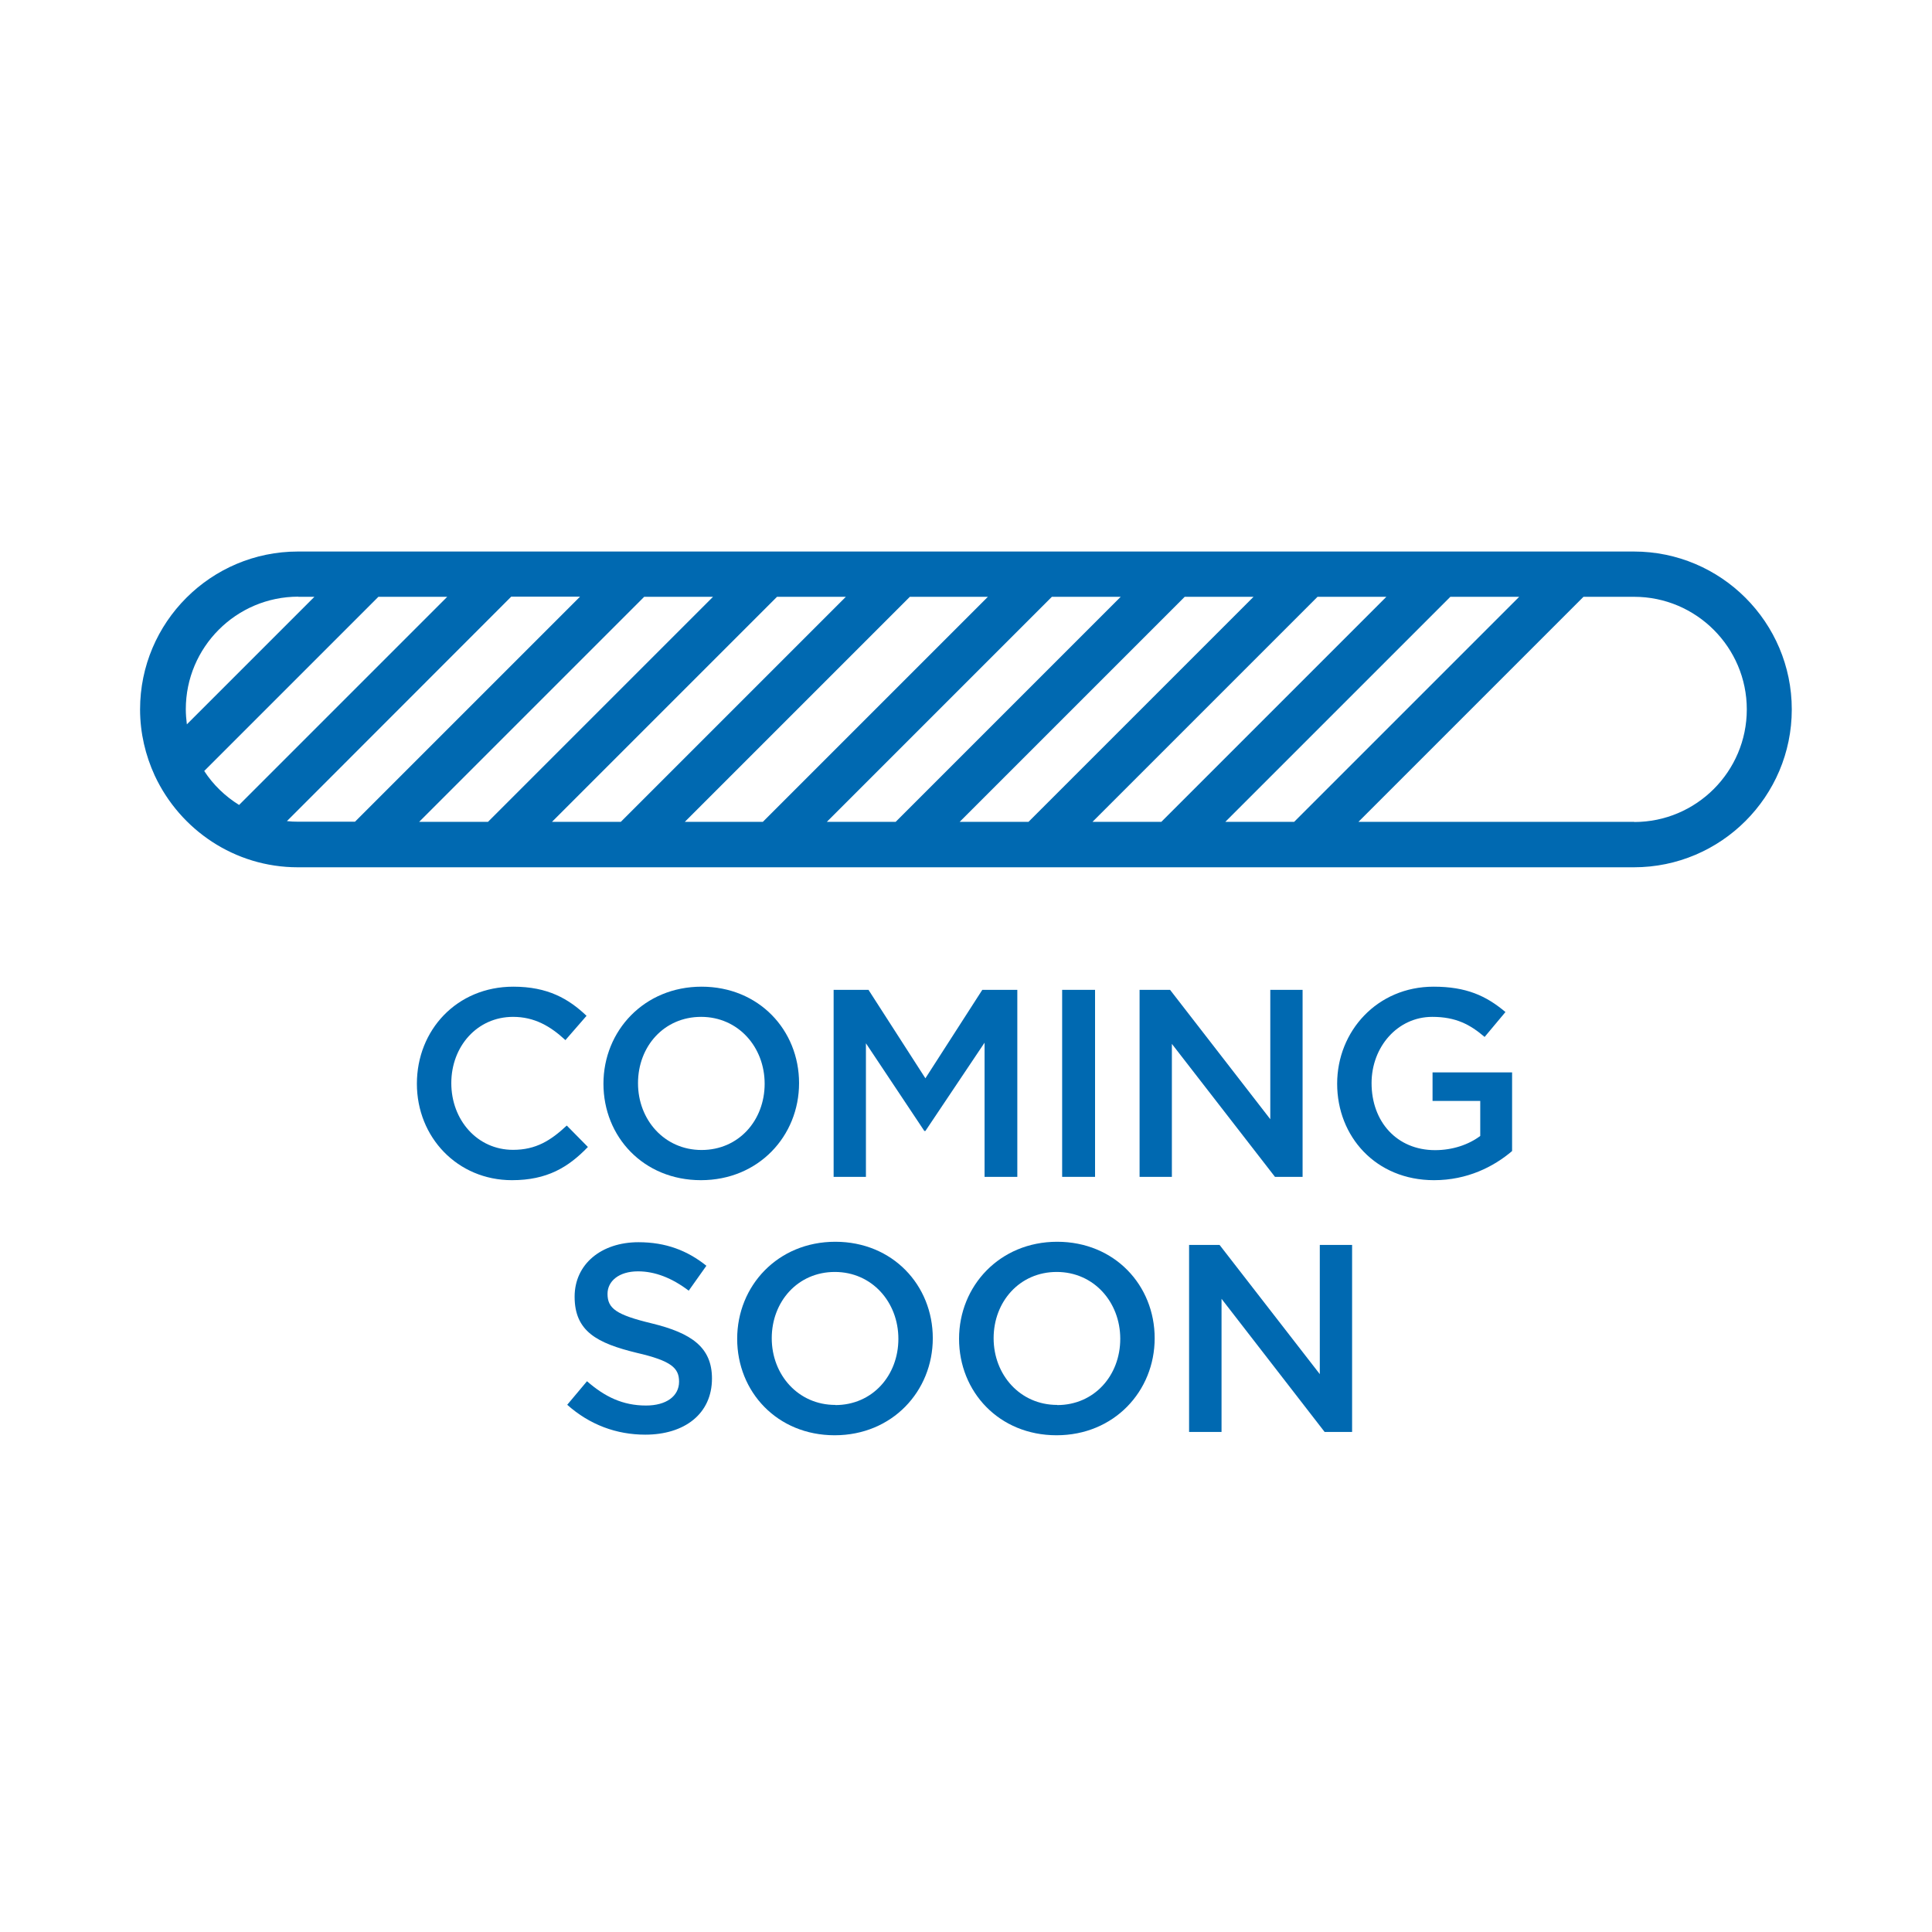 <?xml version="1.0" encoding="UTF-8"?>
<svg id="Layer_1" data-name="Layer 1" xmlns="http://www.w3.org/2000/svg" viewBox="0 0 128 128">
  <defs>
    <style>
      .cls-1 {
        fill: #0069b1;
      }
    </style>
  </defs>
  <path class="cls-1" d="m108.26,36.54H19.74c-5.77,0-10.46,4.69-10.46,10.46,0,1.57.36,3.05.97,4.38,0,0,0,.01.01.02,1.67,3.57,5.28,6.06,9.47,6.06h88.52c5.77,0,10.46-4.69,10.46-10.46s-4.69-10.46-10.46-10.46Zm-27.08,17.91l14.91-14.91h4.56l-14.91,14.91h-4.56Zm-8.8,0l14.91-14.91h4.56l-14.91,14.91h-4.56Zm-8.8,0l14.91-14.91h4.56l-14.91,14.91h-4.56Zm-8.8,0l14.91-14.91h4.56l-14.91,14.91h-4.56Zm-9.41,0l14.91-14.91h5.17l-14.91,14.91h-5.17Zm-8.8,0l14.91-14.91h4.56l-14.91,14.91h-4.56Zm-8.8,0l14.91-14.91h4.56l-14.91,14.91h-4.56Zm-8.01-14.91h1.07l-8.45,8.45c-.04-.33-.07-.66-.07-1,0-4.11,3.34-7.46,7.46-7.46Zm-6.23,11.54l11.54-11.54h4.56l-13.79,13.79c-.92-.57-1.72-1.34-2.31-2.25Zm5.47,3.33l14.87-14.88h4.56l-14.91,14.91h-3.76c-.26,0-.51-.01-.76-.04Zm89.28.04h-18.28l14.91-14.91h3.36c4.11,0,7.46,3.35,7.46,7.46s-3.34,7.46-7.46,7.46Z"/>
  <path class="cls-1" d="m37.55,74.57c-1.06.99-2.04,1.61-3.56,1.61-2.37,0-4.09-1.98-4.09-4.42s1.72-4.39,4.09-4.39c1.42,0,2.48.62,3.47,1.54l1.4-1.61c-1.19-1.13-2.57-1.93-4.85-1.93-3.75,0-6.39,2.88-6.39,6.43s2.69,6.39,6.3,6.39c2.32,0,3.73-.85,5.03-2.2l-1.4-1.42Z"/>
  <path class="cls-1" d="m52.94,71.76c0-3.51-2.66-6.39-6.46-6.39s-6.5,2.92-6.5,6.43,2.65,6.39,6.46,6.39,6.5-2.92,6.5-6.43Zm-10.67,0c0-2.43,1.72-4.39,4.18-4.39s4.21,2,4.21,4.43-1.72,4.39-4.18,4.39-4.21-2-4.21-4.42Z"/>
  <polygon class="cls-1" points="67.4 77.97 67.4 65.58 65.08 65.58 61.31 71.44 57.54 65.58 55.23 65.58 55.23 77.97 57.37 77.97 57.37 69.12 61.24 74.93 61.31 74.93 65.23 69.08 65.23 77.97 67.4 77.97"/>
  <rect class="cls-1" x="70.37" y="65.58" width="2.18" height="12.39"/>
  <polygon class="cls-1" points="86.3 77.97 86.3 65.58 84.16 65.58 84.16 74.15 77.52 65.58 75.5 65.58 75.5 77.97 77.64 77.97 77.64 69.16 84.47 77.97 86.3 77.97"/>
  <path class="cls-1" d="m94.9,72.94h3.17v2.32c-.76.57-1.82.94-2.99.94-2.53,0-4.21-1.88-4.21-4.44,0-2.41,1.73-4.39,4.02-4.39,1.57,0,2.51.51,3.47,1.33l1.38-1.65c-1.28-1.08-2.6-1.68-4.76-1.68-3.73,0-6.39,2.94-6.39,6.43s2.55,6.39,6.42,6.39c2.2,0,3.95-.89,5.17-1.93v-5.21h-5.27v1.89Z"/>
  <path class="cls-1" d="m43.19,87.68c-2.37-.57-2.94-.99-2.94-1.96,0-.83.74-1.49,2.02-1.49,1.13,0,2.25.44,3.36,1.28l1.17-1.65c-1.26-1.01-2.69-1.56-4.5-1.56-2.46,0-4.23,1.45-4.23,3.61,0,2.3,1.49,3.08,4.12,3.72,2.3.53,2.8,1.01,2.8,1.91,0,.96-.85,1.58-2.19,1.58-1.54,0-2.73-.58-3.91-1.61l-1.31,1.56c1.49,1.33,3.27,1.98,5.17,1.98,2.6,0,4.42-1.38,4.42-3.72,0-2.07-1.36-3.01-3.98-3.65Z"/>
  <path class="cls-1" d="m55.34,82.27c-3.81,0-6.5,2.92-6.5,6.43s2.65,6.39,6.46,6.39,6.5-2.92,6.5-6.43-2.66-6.39-6.46-6.39Zm0,10.81c-2.46,0-4.21-2-4.21-4.42s1.72-4.39,4.18-4.39,4.21,2,4.21,4.43-1.72,4.39-4.18,4.39Z"/>
  <path class="cls-1" d="m70.04,82.27c-3.8,0-6.5,2.92-6.5,6.43s2.65,6.39,6.46,6.39,6.5-2.92,6.5-6.43-2.66-6.39-6.46-6.39Zm0,10.81c-2.46,0-4.21-2-4.21-4.42s1.72-4.39,4.18-4.39,4.21,2,4.21,4.43-1.72,4.39-4.18,4.39Z"/>
  <polygon class="cls-1" points="87.44 91.04 80.8 82.48 78.78 82.48 78.78 94.87 80.93 94.87 80.93 86.05 87.76 94.87 89.58 94.87 89.58 82.48 87.44 82.48 87.44 91.04"/>
</svg>